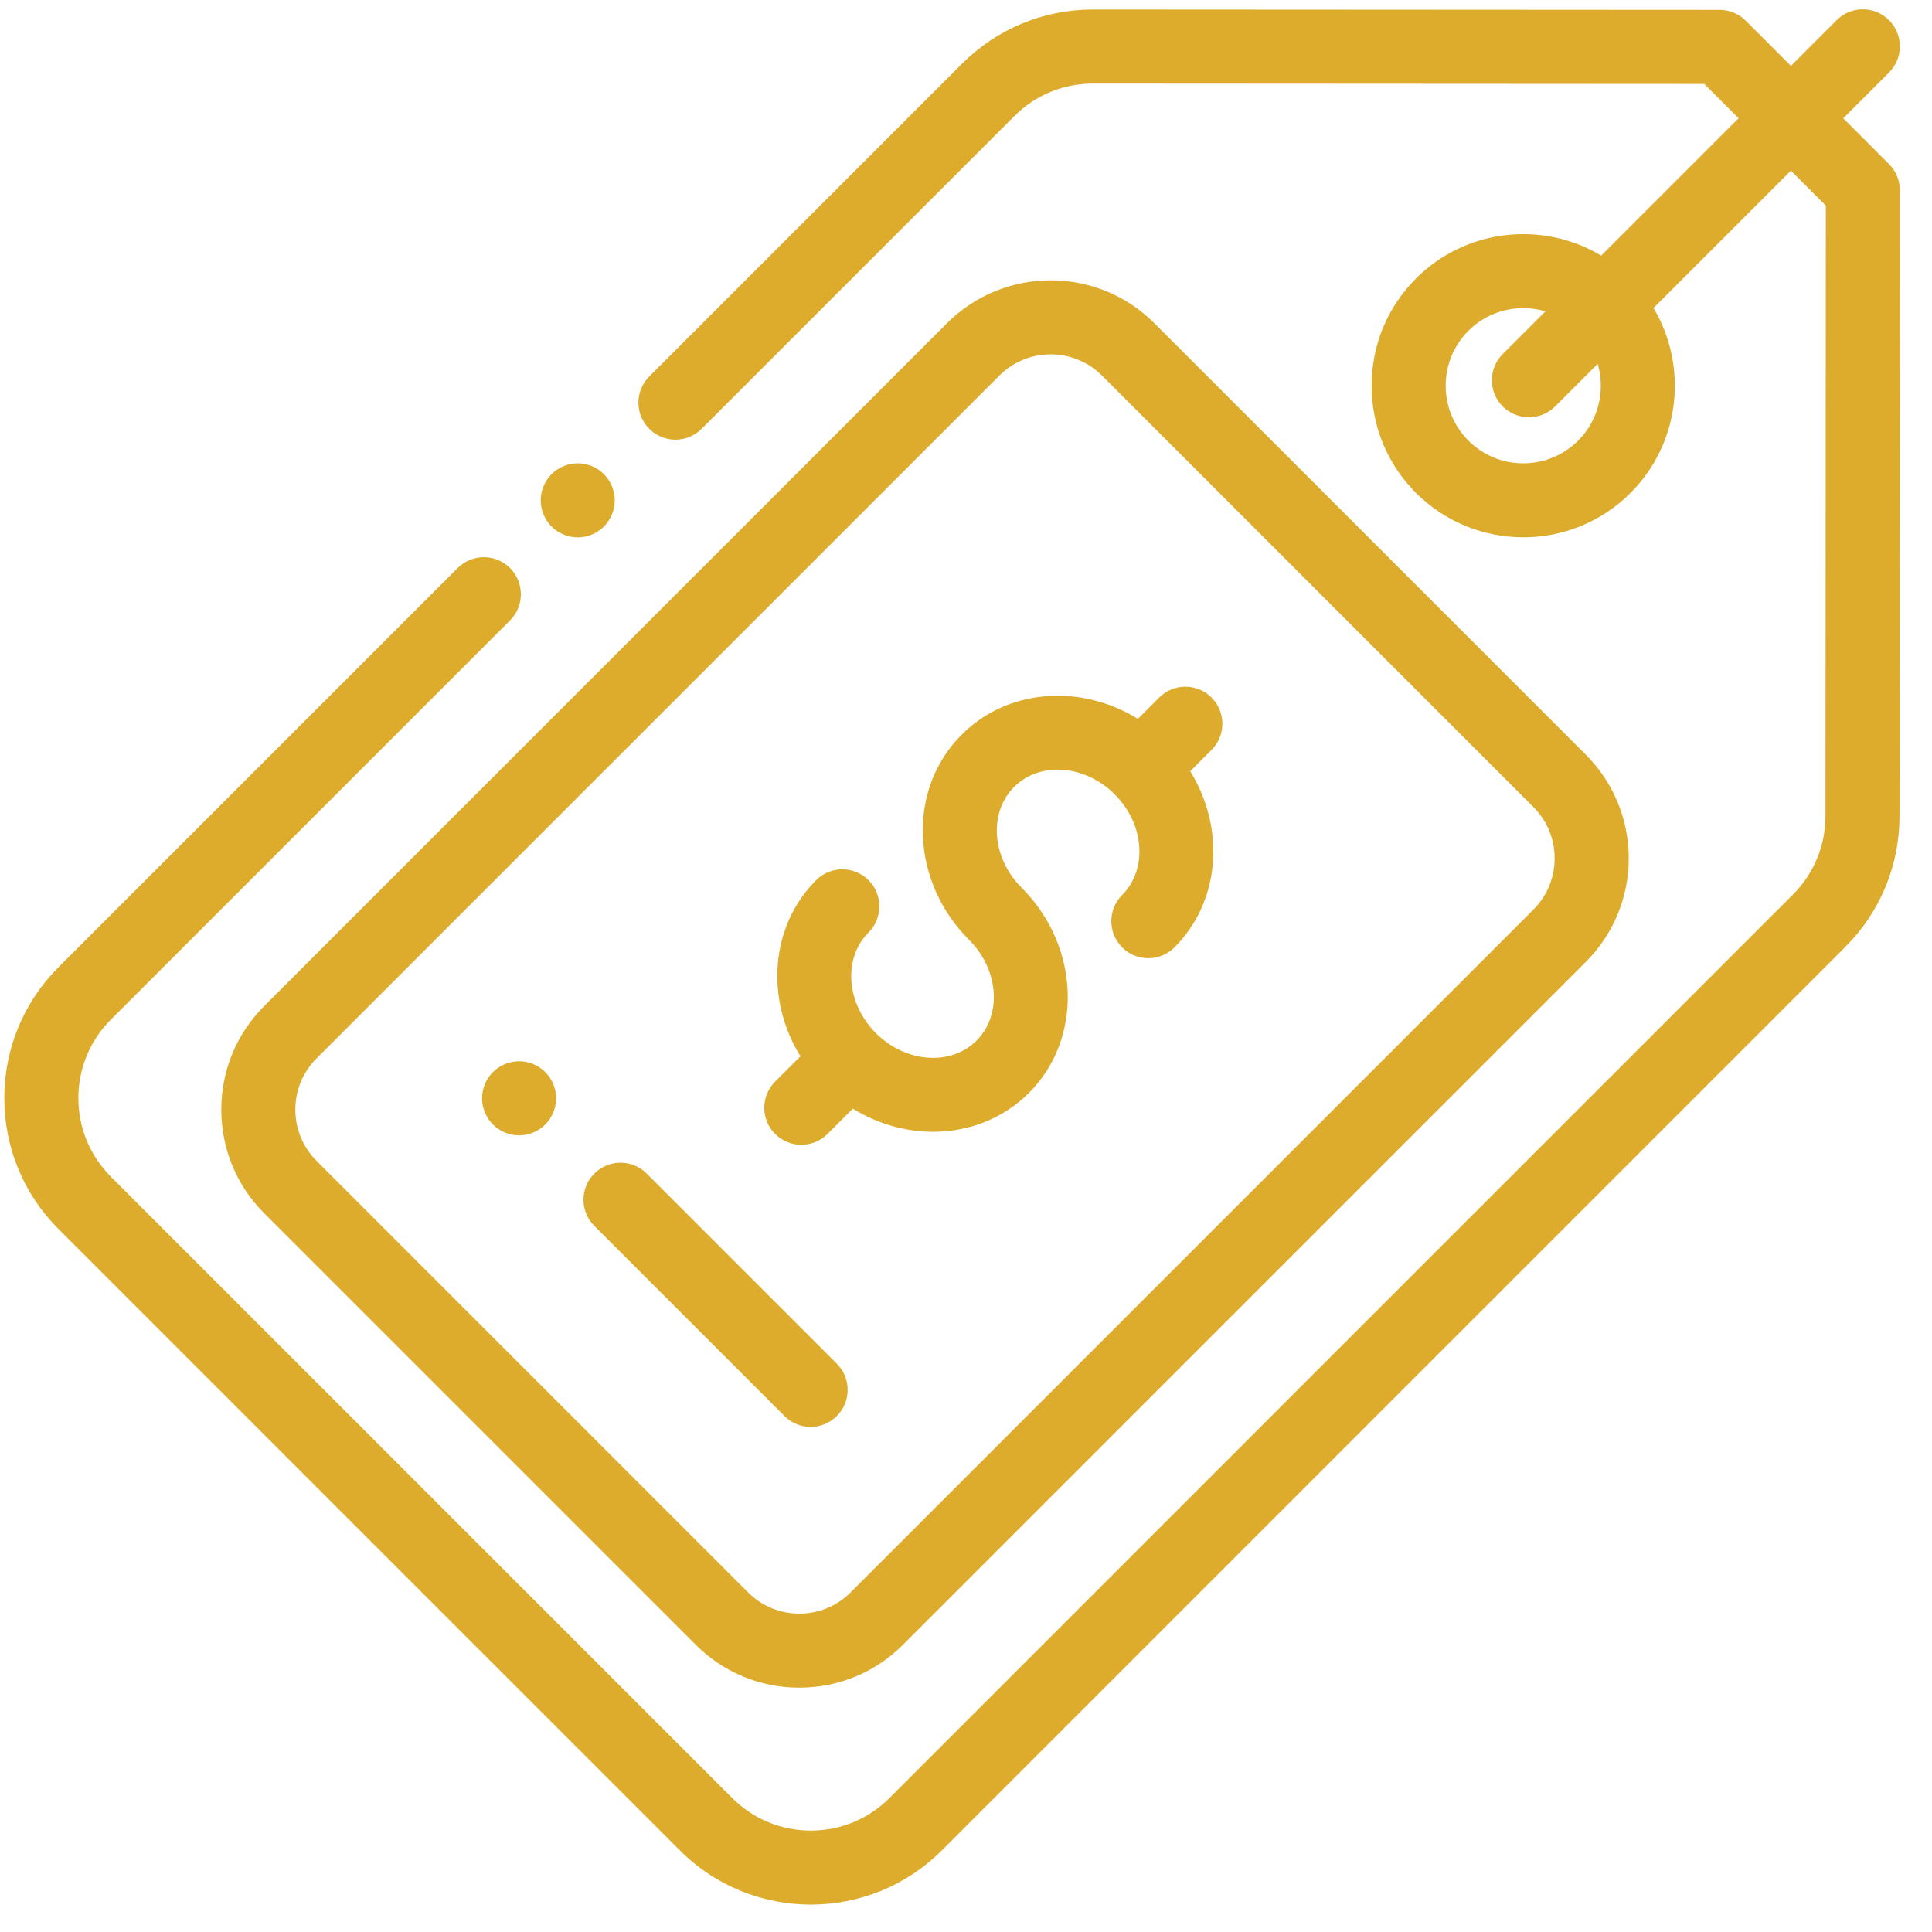 <svg width="53" height="53" viewBox="0 0 53 53" fill="none" xmlns="http://www.w3.org/2000/svg">
<g clip-path="url(#clip0)">
<path d="M16.567 13.008C16.378 12.819 16.116 12.71 15.848 12.71C15.581 12.71 15.319 12.819 15.13 13.008C14.942 13.197 14.833 13.459 14.833 13.726C14.833 13.993 14.942 14.255 15.13 14.444C15.319 14.633 15.581 14.742 15.848 14.742C16.116 14.742 16.378 14.633 16.567 14.444C16.755 14.255 16.864 13.993 16.864 13.726C16.864 13.459 16.756 13.197 16.567 13.008Z" fill="#DEAC2C"/>
<path d="M51.821 4.502L50.566 3.245L51.821 1.989C52.218 1.593 52.218 0.95 51.821 0.553C51.424 0.156 50.781 0.156 50.385 0.553L49.13 1.807L47.892 0.569C47.702 0.378 47.444 0.271 47.175 0.271L29.985 0.261C29.984 0.261 29.983 0.261 29.982 0.261C28.625 0.261 27.348 0.79 26.389 1.75L17.811 10.328C17.414 10.724 17.414 11.367 17.811 11.764C18.207 12.161 18.85 12.161 19.247 11.764L27.825 3.186C28.401 2.61 29.167 2.292 29.982 2.292C29.983 2.292 29.983 2.292 29.984 2.292L46.753 2.302L47.694 3.244L43.925 7.012C42.327 6.055 40.221 6.264 38.845 7.639C38.059 8.425 37.627 9.47 37.627 10.581C37.627 11.693 38.059 12.737 38.845 13.523C39.656 14.334 40.722 14.74 41.787 14.74C42.853 14.74 43.918 14.334 44.729 13.523C46.102 12.15 46.313 10.047 45.36 8.45L49.129 4.681L50.087 5.64L50.078 22.386C50.077 23.2 49.76 23.966 49.184 24.542L24.401 49.325C23.824 49.901 23.058 50.218 22.244 50.218C21.429 50.218 20.663 49.901 20.087 49.325L3.043 32.282C2.467 31.705 2.15 30.939 2.15 30.125C2.15 29.31 2.467 28.544 3.043 27.968L13.991 17.02C14.388 16.623 14.388 15.98 13.991 15.583C13.594 15.187 12.951 15.187 12.555 15.583L1.607 26.531C0.647 27.491 0.118 28.767 0.118 30.125C0.118 31.482 0.647 32.758 1.607 33.718L18.65 50.761C19.641 51.752 20.942 52.248 22.244 52.248C23.545 52.248 24.846 51.752 25.837 50.761L50.62 25.978C51.58 25.019 52.108 23.744 52.109 22.387L52.118 5.22C52.119 4.951 52.012 4.692 51.821 4.502ZM43.293 12.087C42.891 12.489 42.356 12.71 41.787 12.71C41.218 12.71 40.684 12.489 40.282 12.087C39.451 11.257 39.451 9.906 40.282 9.075C40.697 8.66 41.242 8.453 41.787 8.453C41.992 8.453 42.198 8.482 42.396 8.541L41.224 9.713C40.827 10.11 40.827 10.753 41.224 11.15C41.422 11.348 41.682 11.447 41.942 11.447C42.202 11.447 42.462 11.348 42.66 11.15L43.829 9.981C44.04 10.704 43.862 11.518 43.293 12.087Z" fill="#DEAC2C"/>
<path d="M43.502 20.702L31.666 8.866C30.098 7.298 27.547 7.299 25.979 8.866L7.249 27.597C6.489 28.356 6.071 29.366 6.071 30.44C6.071 31.514 6.489 32.524 7.248 33.284L19.085 45.12C19.844 45.879 20.854 46.297 21.928 46.297C23.002 46.297 24.012 45.879 24.771 45.12L43.502 26.389C44.261 25.63 44.68 24.62 44.68 23.546C44.68 22.472 44.261 21.462 43.502 20.702ZM42.065 24.953L23.335 43.683C22.959 44.059 22.46 44.266 21.928 44.266C21.397 44.266 20.897 44.059 20.521 43.683L8.685 31.847C8.309 31.471 8.102 30.972 8.102 30.44C8.102 29.909 8.309 29.409 8.685 29.033L27.415 10.303C27.803 9.915 28.313 9.721 28.822 9.721C29.332 9.721 29.842 9.915 30.23 10.303L42.065 22.139C42.441 22.515 42.648 23.014 42.648 23.546C42.648 24.077 42.441 24.577 42.065 24.953Z" fill="#DEAC2C"/>
<path d="M33.236 20.572C33.632 20.176 33.632 19.532 33.236 19.136C32.839 18.739 32.196 18.739 31.799 19.136L31.215 19.721C29.653 18.756 27.649 18.886 26.383 20.152C25.644 20.89 25.267 21.893 25.319 22.976C25.37 24.021 25.82 25.019 26.586 25.785C26.586 25.785 26.587 25.785 26.587 25.785C27.403 26.603 27.494 27.841 26.79 28.546C26.084 29.251 24.846 29.159 24.029 28.343C23.212 27.525 23.12 26.287 23.826 25.582C24.222 25.185 24.222 24.542 23.826 24.145C23.429 23.749 22.786 23.749 22.389 24.145C21.123 25.412 20.993 27.415 21.958 28.977L21.264 29.671C20.867 30.067 20.867 30.71 21.264 31.107C21.463 31.306 21.723 31.405 21.983 31.405C22.242 31.405 22.502 31.306 22.701 31.107L23.395 30.413C24.077 30.834 24.844 31.048 25.596 31.048C26.566 31.048 27.513 30.695 28.226 29.982C29.723 28.485 29.632 25.959 28.024 24.35C28.023 24.349 28.023 24.349 28.023 24.349C27.614 23.94 27.374 23.418 27.348 22.877C27.324 22.374 27.491 21.917 27.819 21.588C28.524 20.883 29.762 20.975 30.58 21.791C30.58 21.792 30.58 21.792 30.58 21.792C30.58 21.792 30.58 21.792 30.58 21.792C31.397 22.609 31.488 23.847 30.783 24.552C30.387 24.949 30.387 25.592 30.783 25.989C30.982 26.187 31.241 26.286 31.501 26.286C31.761 26.286 32.021 26.187 32.219 25.989C33.486 24.722 33.615 22.719 32.651 21.157L33.236 20.572Z" fill="#DEAC2C"/>
<path d="M22.956 37.41L17.74 32.194C17.343 31.797 16.701 31.797 16.304 32.194C15.907 32.59 15.907 33.233 16.304 33.63L21.52 38.846C21.718 39.045 21.978 39.144 22.238 39.144C22.498 39.144 22.758 39.045 22.956 38.846C23.353 38.45 23.353 37.807 22.956 37.41Z" fill="#DEAC2C"/>
<path d="M14.958 29.411C14.769 29.222 14.508 29.113 14.24 29.113C13.973 29.113 13.711 29.222 13.522 29.411C13.333 29.6 13.224 29.862 13.224 30.13C13.224 30.397 13.333 30.659 13.522 30.848C13.71 31.037 13.973 31.146 14.24 31.146C14.508 31.146 14.769 31.037 14.958 30.848C15.148 30.658 15.256 30.397 15.256 30.13C15.256 29.862 15.148 29.601 14.958 29.411Z" fill="#DEAC2C"/>
</g>
<defs>
<clipPath id="clip0">
<rect width="52" height="52" fill="white" transform="translate(0.118 0.251)"/>
</clipPath>
</defs>
</svg>
